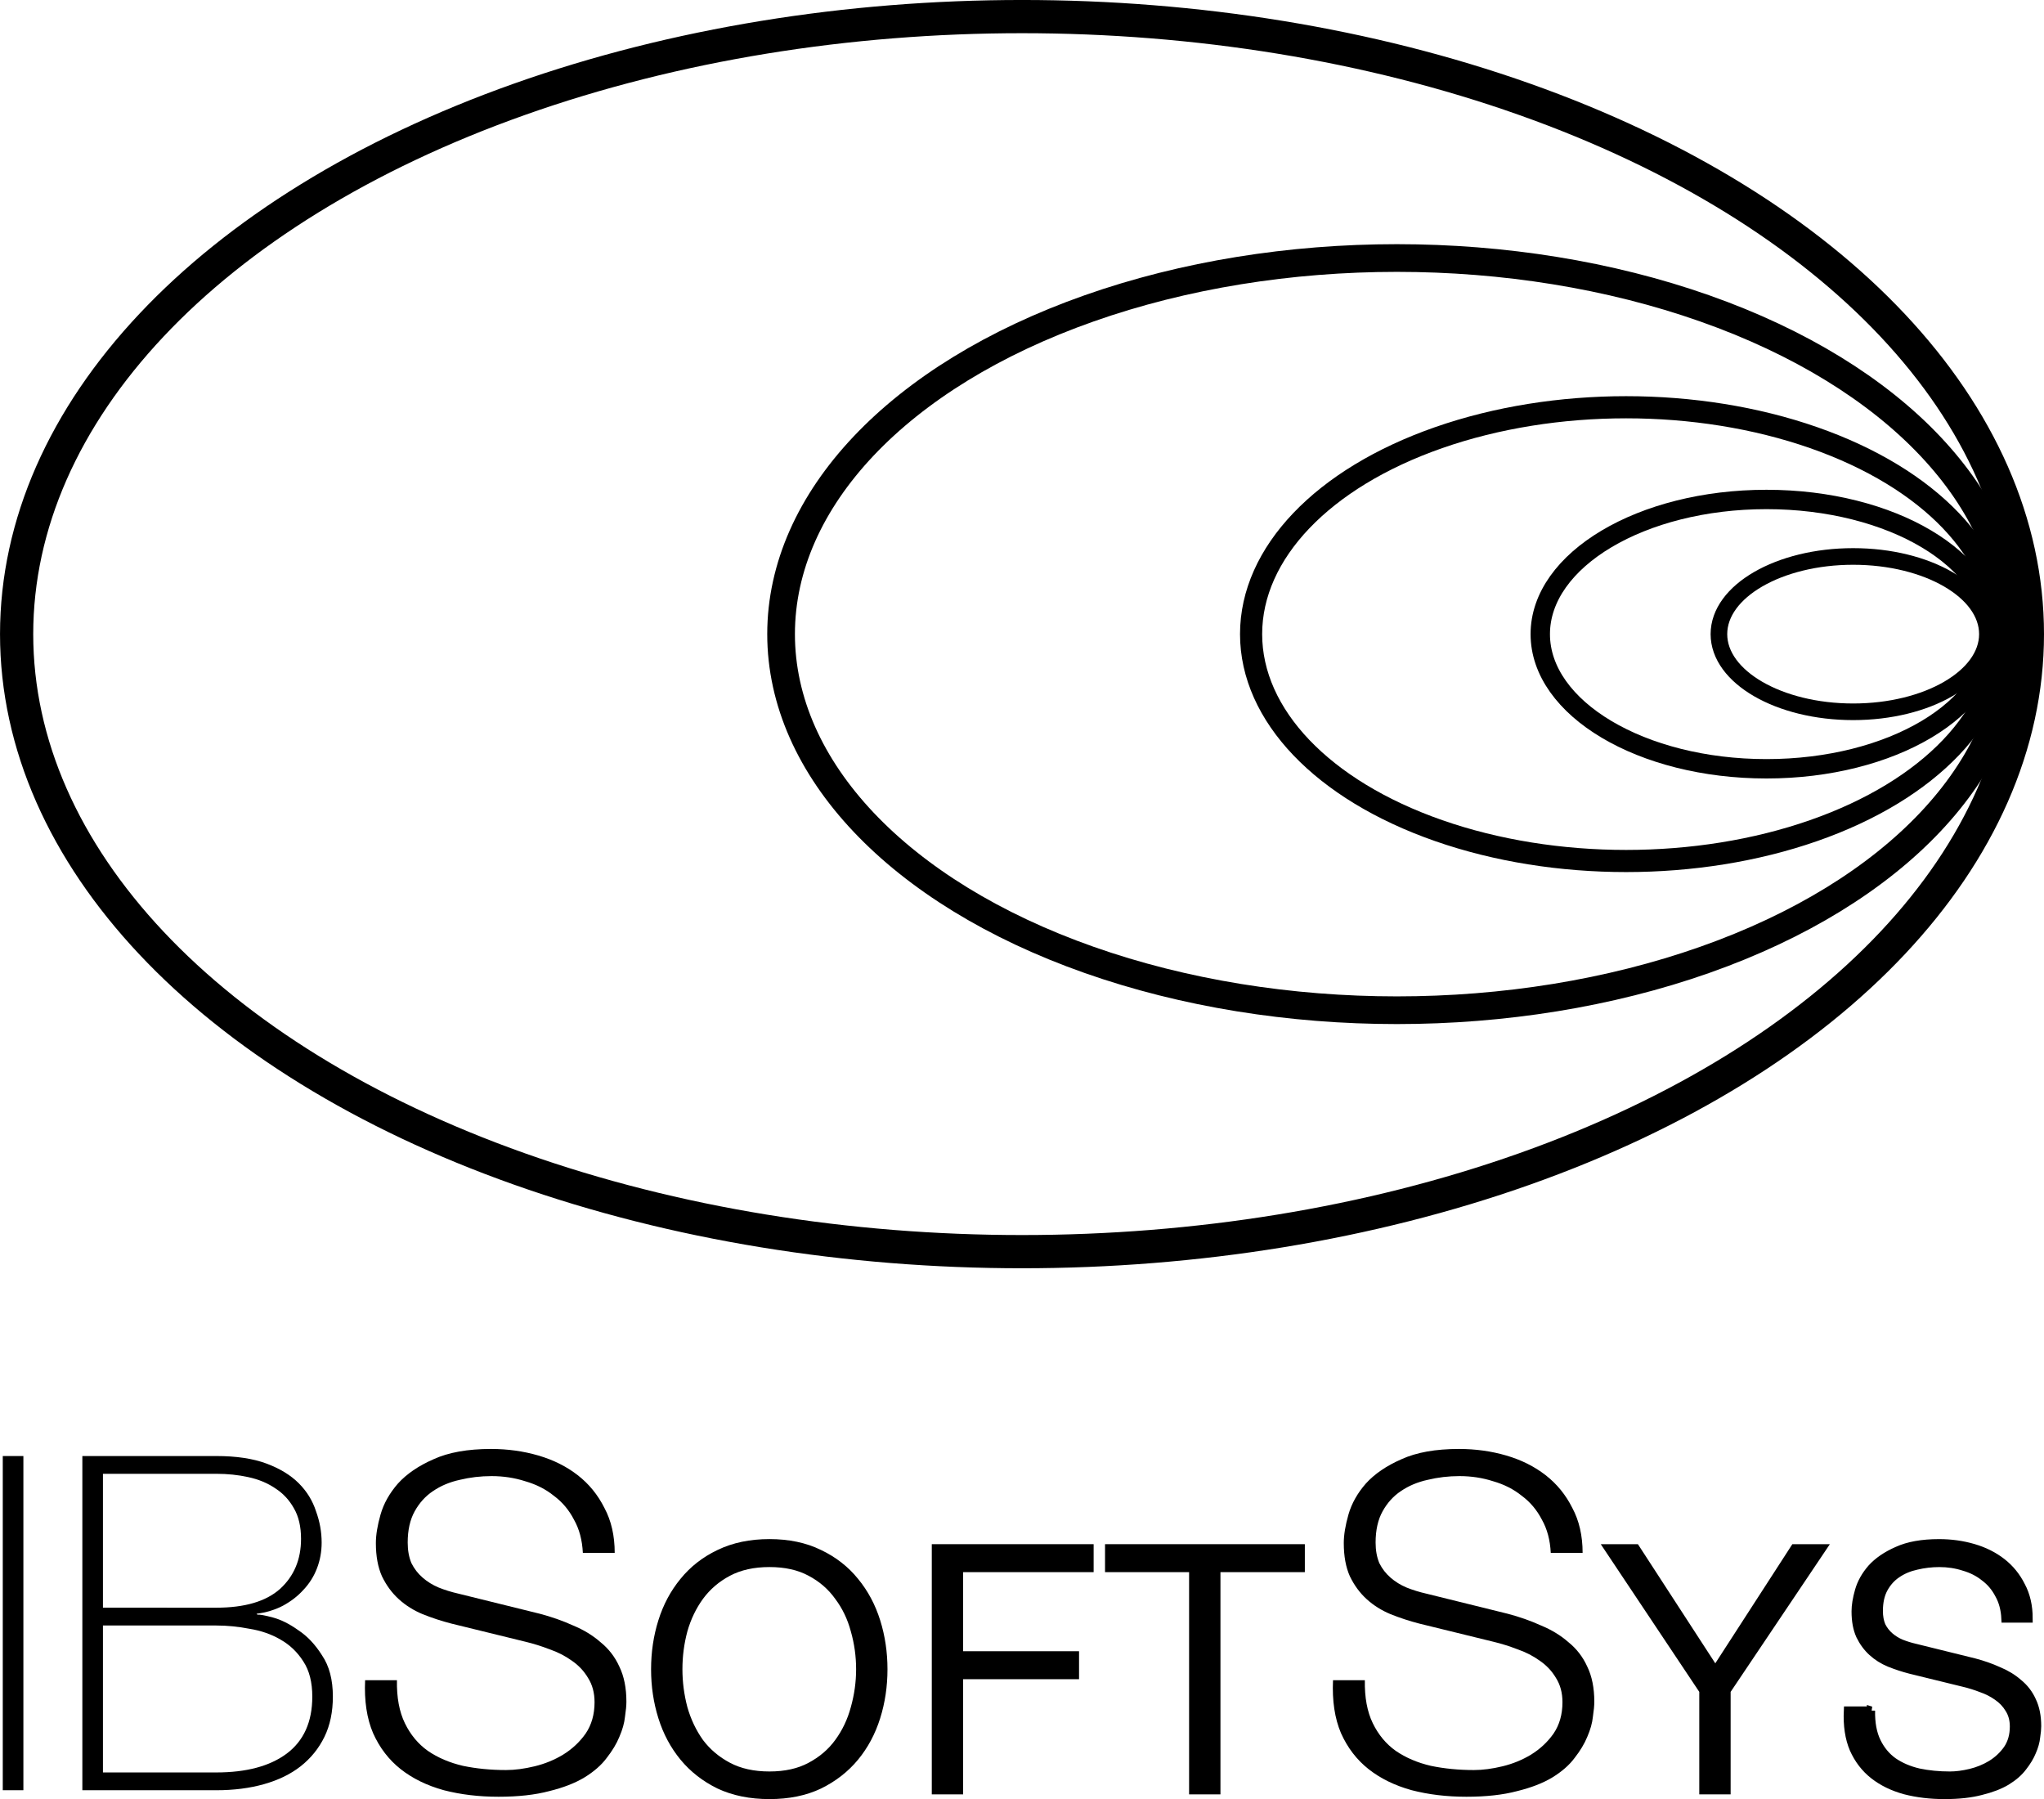 <svg xmlns="http://www.w3.org/2000/svg" width="276.875pt" height="243.665pt" viewBox="0 0 97.675 85.96"><defs><path id="b" d="M1600.665 5530.211h158.58v94.55H1600.665z"/><path id="a" d="M157-13h55v40h-55z"/><path id="c" d="M157-13h55v40h-55z"/><path id="d" d="M1600.665 5530.211h158.58v94.55H1600.665z"/><path id="e" d="M157-13h55v40h-55z"/><path id="f" d="M1600.665 5530.211h158.58v94.55H1600.665z"/><path id="g" d="M157-13h55v40h-55z"/><path id="h" d="M1600.665 5530.211h158.58v94.55H1600.665z"/><path id="i" d="M157-13h55v40h-55z"/><path id="j" d="M1600.665 5530.211h158.58v94.55H1600.665z"/><path id="k" d="M157-13h55v40h-55z"/><path id="l" d="M1600.665 5530.211h158.58v94.55H1600.665z"/><path id="m" d="M157-13h55v40h-55z"/><path id="n" d="M1600.665 5530.211h158.58v94.55H1600.665z"/><path id="o" d="M157-13h55v40h-55z"/><path id="p" d="M1600.665 5530.211h158.58v94.55H1600.665z"/></defs><ellipse cx="48.838" cy="30.298" rx="48.044" ry="29.505" style="font-variation-settings:normal;display:inline;fill:none;fill-opacity:1;stroke:#000;stroke-width:1.587;stroke-linecap:butt;stroke-linejoin:miter;stroke-miterlimit:4;stroke-dasharray:none;stroke-dashoffset:0;stroke-opacity:1;stop-color:#000"/><ellipse cx="66.752" cy="30.298" rx="29.427" ry="17.97" style="font-variation-settings:normal;display:inline;fill:none;fill-opacity:1;stroke:#000;stroke-width:1.323;stroke-linecap:butt;stroke-linejoin:miter;stroke-miterlimit:4;stroke-dasharray:none;stroke-dashoffset:0;stroke-opacity:1;stop-color:#000"/><ellipse cx="77.707" cy="30.298" rx="17.922" ry="10.84" style="font-variation-settings:normal;display:inline;fill:none;fill-opacity:1;stroke:#000;stroke-width:1.058;stroke-linecap:butt;stroke-linejoin:miter;stroke-miterlimit:4;stroke-dasharray:none;stroke-dashoffset:0;stroke-opacity:1;stop-color:#000"/><ellipse cx="84.414" cy="30.298" rx="10.81" ry="6.434" style="font-variation-settings:normal;display:inline;fill:none;fill-opacity:1;stroke:#000;stroke-width:.926;stroke-linecap:butt;stroke-linejoin:miter;stroke-miterlimit:4;stroke-dasharray:none;stroke-dashoffset:0;stroke-opacity:1;stop-color:#000"/><ellipse cx="88.556" cy="30.298" rx="6.415" ry="3.711" style="font-variation-settings:normal;display:inline;fill:none;fill-opacity:1;stroke:#000;stroke-width:.794;stroke-linecap:butt;stroke-linejoin:miter;stroke-miterlimit:4;stroke-dasharray:none;stroke-dashoffset:0;stroke-opacity:1;stop-color:#000"/><path d="M.132 69.568h.985v15.967H.132Z" style="font-weight:200;font-size:27.781px;line-height:1.25;font-family:&quot;Helvetica Neue&quot;;-inkscape-font-specification:&quot;Helvetica Neue Ultra-Light&quot;;text-align:center;letter-spacing:0;text-anchor:middle;fill:#000;fill-opacity:1;stroke:none;stroke-width:.265;stroke-miterlimit:4;stroke-dasharray:none;stroke-opacity:1"/><path d="M3.935 69.568h6.4q1.432 0 2.394.358.962.358 1.544.939.582.581.828 1.342.269.738.269 1.498 0 .649-.224 1.23t-.649 1.029q-.403.447-.985.76-.559.291-1.253.38l.045.045q.157-.022.738.134.582.157 1.208.604.649.425 1.141 1.208.515.76.515 1.968 0 1.096-.403 1.923-.403.827-1.141 1.409-.716.559-1.745.85-1.029.291-2.283.291H3.935Zm6.4 7.246q2.036 0 3.043-.894 1.007-.917 1.007-2.393 0-.872-.336-1.454-.336-.604-.895-.962-.559-.38-1.298-.537-.716-.157-1.522-.157H4.919v6.396zm0 7.872q2.148 0 3.357-.894 1.231-.917 1.231-2.728 0-1.029-.425-1.677-.425-.671-1.097-1.051-.649-.38-1.477-.514-.806-.157-1.589-.157H4.919v7.022z" style="font-weight:200;font-size:27.781px;line-height:1.25;font-family:&quot;Helvetica Neue&quot;;-inkscape-font-specification:&quot;Helvetica Neue Ultra-Light&quot;;text-align:center;letter-spacing:0;text-anchor:middle;fill:#000;fill-opacity:1;stroke:none;stroke-width:.265;stroke-opacity:1"/><path d="M18.969 80.279h-1.522q-.067 1.476.38 2.527.47 1.051 1.32 1.722.85.671 2.059 1.006 1.208.313 2.618.313t2.417-.268q1.007-.246 1.678-.649.694-.425 1.074-.939.403-.514.604-1.006.224-.514.269-.962.067-.447.067-.716 0-.984-.336-1.677-.313-.693-.895-1.163-.559-.492-1.32-.805-.738-.335-1.589-.559l-3.894-.962q-.492-.112-.94-.291-.425-.179-.761-.47-.336-.291-.537-.693-.179-.425-.179-.984 0-.895.336-1.498.336-.604.873-.962.559-.38 1.276-.537.738-.179 1.522-.179.85 0 1.611.246.783.224 1.365.693.604.447.962 1.14.38.671.425 1.588h1.522q0-1.23-.492-2.147-.47-.939-1.276-1.565-.806-.626-1.88-.939-1.074-.313-2.26-.313-1.678 0-2.752.492-1.074.47-1.701 1.163-.604.693-.828 1.476-.224.783-.224 1.364 0 .939.291 1.588.313.649.806 1.096.492.447 1.141.716.671.268 1.365.447l3.558.872q.559.134 1.141.358.582.201 1.052.537.492.335.783.827.313.492.313 1.163 0 .872-.425 1.498-.425.604-1.074 1.006-.627.38-1.365.559-.738.179-1.365.179-1.097 0-2.059-.201-.962-.224-1.678-.716-.694-.492-1.097-1.319-.403-.827-.38-2.057z" style="font-weight:300;font-size:27.781px;line-height:1.25;font-family:&quot;Helvetica Neue&quot;;-inkscape-font-specification:&quot;Helvetica Neue Light&quot;;text-align:center;letter-spacing:0;text-anchor:middle;fill:#000;fill-opacity:1;stroke:none;stroke-width:.265;stroke-opacity:1"/><path d="M32.412 79.756q0-.955.243-1.861.259-.906.777-1.619.535-.728 1.361-1.165.826-.437 1.976-.437 1.15 0 1.96.437.826.437 1.344 1.165.535.712.777 1.619.259.906.259 1.861 0 .939-.259 1.861-.243.906-.777 1.635-.518.712-1.344 1.149-.81.437-1.96.437-1.15 0-1.976-.437-.826-.437-1.361-1.149-.518-.728-.777-1.635-.243-.923-.243-1.861zm-1.101 0q0 1.198.34 2.282.34 1.084 1.02 1.91.68.826 1.701 1.327 1.037.486 2.397.486 1.361 0 2.381-.486 1.02-.502 1.701-1.327.68-.826 1.02-1.91.34-1.084.34-2.282 0-1.198-.34-2.282-.34-1.084-1.02-1.91-.68-.842-1.701-1.327-1.02-.502-2.381-.502-1.361 0-2.397.502-1.02.486-1.701 1.327-.68.826-1.02 1.91-.34 1.084-.34 2.282z" style="font-size:20.108px;line-height:1.25;font-family:&quot;Helvetica Neue&quot;;-inkscape-font-specification:&quot;Helvetica Neue, Normal&quot;;text-align:center;letter-spacing:1.005px;text-anchor:middle;fill:#000;fill-opacity:1;stroke:#000;stroke-width:.397;stroke-miterlimit:4;stroke-dasharray:none;stroke-opacity:1"/><path d="M44.725 73.978v11.557h1.101v-5.503h5.539v-.939h-5.539v-4.176h6.236v-.939zM53.004 73.978v.939h4.017v10.618h1.101v-10.618h4.033v-.939z" style="font-size:20.108px;line-height:1.25;font-family:&quot;Helvetica Neue&quot;;-inkscape-font-specification:&quot;Helvetica Neue, Normal&quot;;font-variation-settings:normal;text-align:center;letter-spacing:1.005px;text-anchor:middle;vector-effect:none;fill:#000;fill-opacity:1;stroke:#000;stroke-width:.397;stroke-linecap:butt;stroke-linejoin:miter;stroke-miterlimit:4;stroke-dasharray:none;stroke-dashoffset:0;stroke-opacity:1;-inkscape-stroke:none;stop-color:#000"/><path d="M65.222 80.279h-1.522q-.067 1.476.38 2.527.47 1.051 1.32 1.722.85.671 2.059 1.006 1.208.313 2.618.313 1.41 0 2.417-.268 1.007-.246 1.678-.649.694-.425 1.074-.939.403-.514.604-1.006.224-.514.269-.962.067-.447.067-.716 0-.984-.336-1.677-.313-.693-.895-1.163-.559-.492-1.32-.805-.738-.335-1.589-.559l-3.894-.962q-.492-.112-.94-.291-.425-.179-.761-.47-.336-.291-.537-.693-.179-.425-.179-.984 0-.895.336-1.498.336-.604.873-.962.559-.38 1.276-.537.738-.179 1.522-.179.85 0 1.611.246.783.224 1.365.693.604.447.962 1.14.38.671.425 1.588h1.522q0-1.23-.492-2.147-.47-.939-1.276-1.565-.806-.626-1.88-.939-1.074-.313-2.26-.313-1.678 0-2.752.492-1.074.47-1.701 1.163-.604.693-.828 1.476-.224.783-.224 1.364 0 .939.291 1.588.313.649.806 1.096.492.447 1.141.716.671.268 1.365.447l3.558.872q.559.134 1.141.358.582.201 1.052.537.492.335.783.827.313.492.313 1.163 0 .872-.425 1.498-.425.604-1.074 1.006-.627.38-1.365.559-.738.179-1.365.179-1.097 0-2.059-.201-.962-.224-1.678-.716-.694-.492-1.097-1.319-.403-.827-.38-2.057z" style="font-weight:300;font-size:27.781px;line-height:1.25;font-family:&quot;Helvetica Neue&quot;;-inkscape-font-specification:&quot;Helvetica Neue Light&quot;;text-align:center;letter-spacing:0;text-anchor:middle;fill:#000;fill-opacity:1;stroke:none;stroke-width:.265;stroke-opacity:1"/><path d="M81.401 80.776v4.759h1.101v-4.759l4.568-6.798h-1.312l-3.79 5.859-3.806-5.859h-1.296zM89.408 81.731h-1.101q-.049 1.068.275 1.829.34.761.956 1.246.615.486 1.49.728.875.227 1.895.227 1.02 0 1.749-.194.729-.178 1.215-.469.502-.308.777-.68.292-.372.437-.728.162-.372.194-.696.049-.324.049-.518 0-.712-.243-1.214-.227-.502-.648-.842-.405-.356-.956-.583-.535-.243-1.15-.405l-2.818-.696q-.356-.081-.68-.21-.308-.129-.551-.34-.243-.21-.389-.502-.13-.308-.13-.712 0-.647.243-1.084.243-.437.632-.696.405-.275.923-.388.535-.129 1.101-.129.616 0 1.166.178.567.162.988.502.437.324.696.826.275.486.308 1.149h1.101q0-.89-.356-1.554-.34-.68-.923-1.133-.583-.453-1.361-.68-.777-.227-1.636-.227-1.215 0-1.992.356-.777.34-1.231.842-.437.502-.599 1.068-.162.567-.162.987 0 .68.211 1.149.227.469.583.793.356.324.826.518.486.194.988.324l2.575.631q.405.097.826.259.421.146.761.388.356.243.567.599.227.356.227.842 0 .631-.308 1.084-.308.437-.777.728-.454.275-.988.405-.535.129-.988.129-.794 0-1.49-.146-.696-.162-1.215-.518-.502-.356-.794-.955-.292-.599-.275-1.489z" style="font-size:20.108px;line-height:1.25;font-family:&quot;Helvetica Neue&quot;;-inkscape-font-specification:&quot;Helvetica Neue, Normal&quot;;font-variation-settings:normal;text-align:center;letter-spacing:1.005px;text-anchor:middle;vector-effect:none;fill:#000;fill-opacity:1;stroke:#000;stroke-width:.397;stroke-linecap:butt;stroke-linejoin:miter;stroke-miterlimit:4;stroke-dasharray:none;stroke-dashoffset:0;stroke-opacity:1;-inkscape-stroke:none;stop-color:#000"/></svg>
